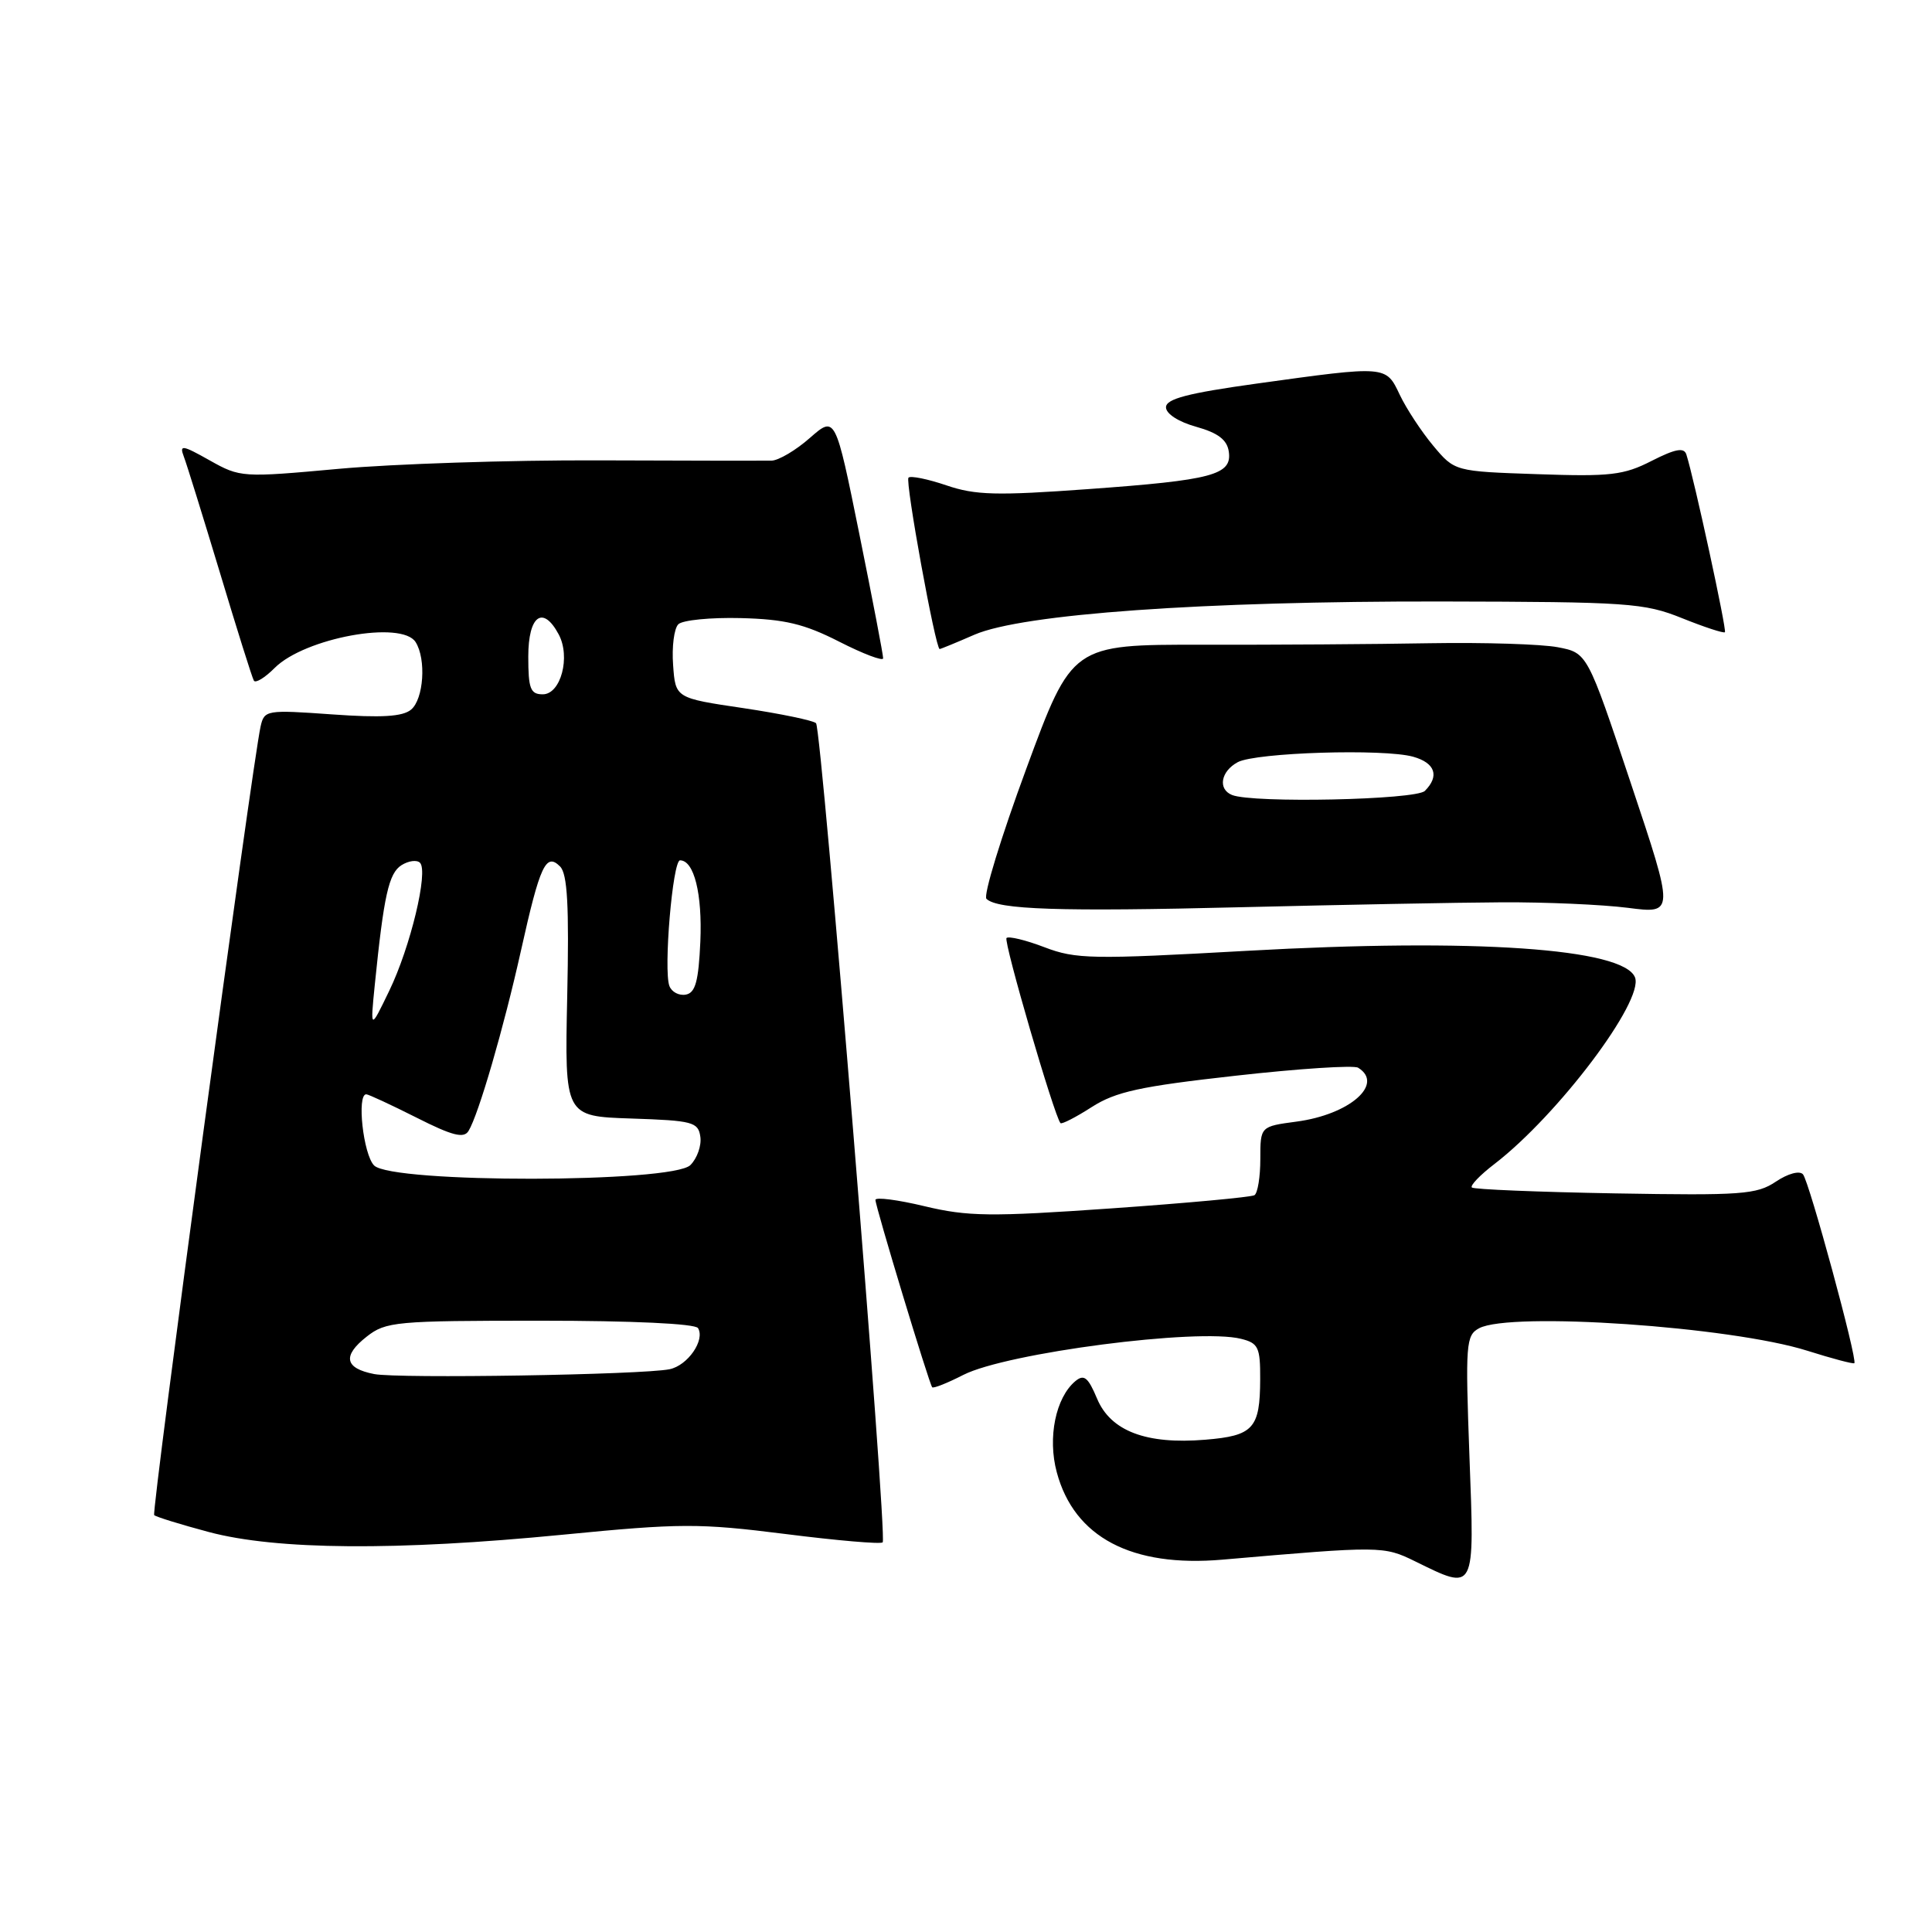 <?xml version="1.0" encoding="UTF-8" standalone="no"?>
<!DOCTYPE svg PUBLIC "-//W3C//DTD SVG 1.1//EN" "http://www.w3.org/Graphics/SVG/1.1/DTD/svg11.dtd" >
<svg xmlns="http://www.w3.org/2000/svg" xmlns:xlink="http://www.w3.org/1999/xlink" version="1.1" viewBox="0 0 256 256">
 <g >
 <path fill="currentColor"
d=" M 194.71 193.00 C 194.16 178.05 194.24 176.94 195.99 176.00 C 200.15 173.78 229.36 175.78 239.48 178.98 C 242.77 180.02 245.57 180.76 245.71 180.63 C 246.15 180.18 239.72 156.51 238.90 155.60 C 238.44 155.09 236.91 155.50 235.30 156.58 C 232.77 158.28 230.75 158.42 214.00 158.13 C 203.82 157.95 195.29 157.60 195.03 157.35 C 194.77 157.10 196.12 155.69 198.03 154.23 C 206.45 147.75 217.84 132.64 216.65 129.52 C 215.16 125.66 195.35 124.30 165.20 125.99 C 144.68 127.14 142.55 127.10 138.39 125.51 C 135.91 124.56 133.65 124.02 133.37 124.29 C 132.94 124.72 139.70 147.91 140.52 148.82 C 140.68 149.00 142.55 148.05 144.66 146.69 C 147.85 144.65 151.07 143.95 163.71 142.54 C 172.08 141.60 179.39 141.12 179.96 141.48 C 183.46 143.64 178.83 147.69 171.79 148.62 C 167.00 149.26 167.00 149.26 167.00 153.57 C 167.00 155.94 166.65 158.10 166.22 158.37 C 165.78 158.63 157.24 159.42 147.23 160.12 C 131.24 161.24 128.24 161.20 122.51 159.83 C 118.93 158.97 116.00 158.60 116.00 158.99 C 116.00 159.87 123.12 183.37 123.52 183.82 C 123.68 184.00 125.54 183.26 127.65 182.18 C 133.39 179.26 158.74 175.96 164.44 177.40 C 166.74 177.97 167.00 178.52 166.98 182.77 C 166.96 189.28 166.08 190.25 159.70 190.77 C 151.88 191.42 147.16 189.63 145.36 185.31 C 144.18 182.50 143.64 182.06 142.50 183.00 C 139.88 185.18 138.79 190.50 140.03 195.09 C 142.34 203.70 149.95 207.71 162.00 206.66 C 182.97 204.84 183.34 204.84 187.50 206.88 C 195.54 210.82 195.39 211.12 194.71 193.00 Z  M 74.54 203.36 C 90.19 201.83 92.59 201.82 104.04 203.26 C 110.89 204.13 116.70 204.63 116.96 204.37 C 117.61 203.73 108.89 96.65 108.13 95.83 C 107.78 95.47 103.45 94.57 98.50 93.83 C 89.50 92.50 89.50 92.50 89.19 88.11 C 89.01 85.70 89.32 83.28 89.88 82.72 C 90.43 82.17 94.15 81.80 98.15 81.90 C 103.98 82.05 106.56 82.66 111.21 85.03 C 114.39 86.65 117.01 87.64 117.02 87.23 C 117.04 86.83 115.62 79.43 113.87 70.78 C 110.69 55.07 110.69 55.07 107.31 58.03 C 105.45 59.67 103.16 61.02 102.22 61.04 C 101.27 61.06 90.93 61.04 79.23 61.00 C 67.52 60.96 52.09 61.47 44.92 62.12 C 32.08 63.29 31.84 63.28 27.78 61.00 C 24.16 58.96 23.75 58.90 24.35 60.48 C 24.73 61.46 26.88 68.40 29.14 75.88 C 31.39 83.37 33.41 89.81 33.64 90.19 C 33.86 90.56 35.10 89.81 36.40 88.50 C 40.39 84.52 53.23 82.17 55.07 85.08 C 56.50 87.34 56.14 92.64 54.47 94.03 C 53.35 94.96 50.55 95.13 43.99 94.66 C 35.29 94.04 35.02 94.09 34.53 96.26 C 33.41 101.28 20.04 200.37 20.43 200.76 C 20.66 200.99 23.92 202.00 27.67 203.00 C 36.63 205.39 52.55 205.51 74.54 203.36 Z  M 199.00 119.56 C 204.78 119.53 212.28 119.86 215.69 120.29 C 221.88 121.09 221.88 121.09 216.10 103.80 C 210.33 86.51 210.33 86.51 206.41 85.76 C 204.26 85.35 196.65 85.11 189.50 85.23 C 182.35 85.36 168.75 85.45 159.28 85.43 C 142.05 85.41 142.05 85.41 135.99 101.86 C 132.65 110.91 130.27 118.67 130.71 119.10 C 132.17 120.53 140.37 120.81 164.50 120.21 C 177.70 119.89 193.22 119.59 199.00 119.56 Z  M 129.12 84.10 C 135.48 81.35 159.39 79.65 191.00 79.70 C 215.77 79.75 217.85 79.89 222.88 81.91 C 225.84 83.10 228.40 83.94 228.56 83.77 C 228.83 83.50 224.47 63.38 223.45 60.22 C 223.14 59.26 222.00 59.47 218.85 61.07 C 215.16 62.96 213.38 63.17 203.71 62.83 C 192.75 62.46 192.75 62.46 189.90 59.05 C 188.34 57.18 186.35 54.15 185.48 52.32 C 183.63 48.42 183.79 48.43 166.50 50.83 C 157.37 52.10 154.50 52.85 154.50 53.97 C 154.50 54.83 156.16 55.90 158.50 56.55 C 161.39 57.36 162.59 58.27 162.82 59.83 C 163.28 62.93 160.69 63.62 144.18 64.81 C 132.05 65.69 129.23 65.62 125.40 64.31 C 122.92 63.47 120.66 63.01 120.38 63.29 C 119.91 63.76 123.96 86.00 124.51 86.00 C 124.64 86.00 126.72 85.15 129.12 84.10 Z  M 49.58 182.07 C 45.67 181.31 45.34 179.66 48.59 177.11 C 51.12 175.12 52.43 175.00 71.58 175.00 C 83.75 175.00 92.12 175.39 92.49 175.98 C 93.46 177.56 91.13 180.94 88.72 181.43 C 85.13 182.17 52.77 182.69 49.58 182.07 Z  M 49.57 154.43 C 48.14 152.99 47.25 145.00 48.53 145.00 C 48.82 145.00 51.81 146.39 55.17 148.08 C 59.93 150.49 61.46 150.88 62.08 149.86 C 63.40 147.73 66.76 136.17 69.04 125.92 C 71.55 114.64 72.34 112.94 74.21 114.81 C 75.19 115.79 75.42 119.98 75.16 132.01 C 74.82 147.92 74.82 147.92 83.66 148.21 C 91.80 148.48 92.52 148.67 92.80 150.63 C 92.97 151.79 92.38 153.48 91.48 154.38 C 89.09 156.76 51.95 156.81 49.57 154.43 Z  M 49.66 130.50 C 50.86 118.64 51.51 115.71 53.20 114.64 C 54.14 114.05 55.24 113.91 55.65 114.32 C 56.79 115.46 54.39 125.48 51.57 131.30 C 49.06 136.50 49.06 136.50 49.66 130.50 Z  M 88.70 130.65 C 87.90 128.56 89.13 114.00 90.11 114.00 C 91.97 114.00 93.07 118.44 92.80 124.76 C 92.56 130.02 92.15 131.55 90.88 131.79 C 89.98 131.96 89.00 131.45 88.70 130.65 Z  M 70.00 87.00 C 70.00 81.56 71.94 80.15 74.03 84.06 C 75.63 87.04 74.31 92.00 71.92 92.00 C 70.28 92.00 70.00 91.26 70.00 87.00 Z  M 163.25 105.34 C 161.34 104.57 161.76 102.20 164.01 100.99 C 166.42 99.71 183.35 99.18 187.25 100.27 C 190.17 101.09 190.77 102.83 188.80 104.80 C 187.61 105.99 166.00 106.45 163.25 105.34 Z "/>
</g>
</svg>